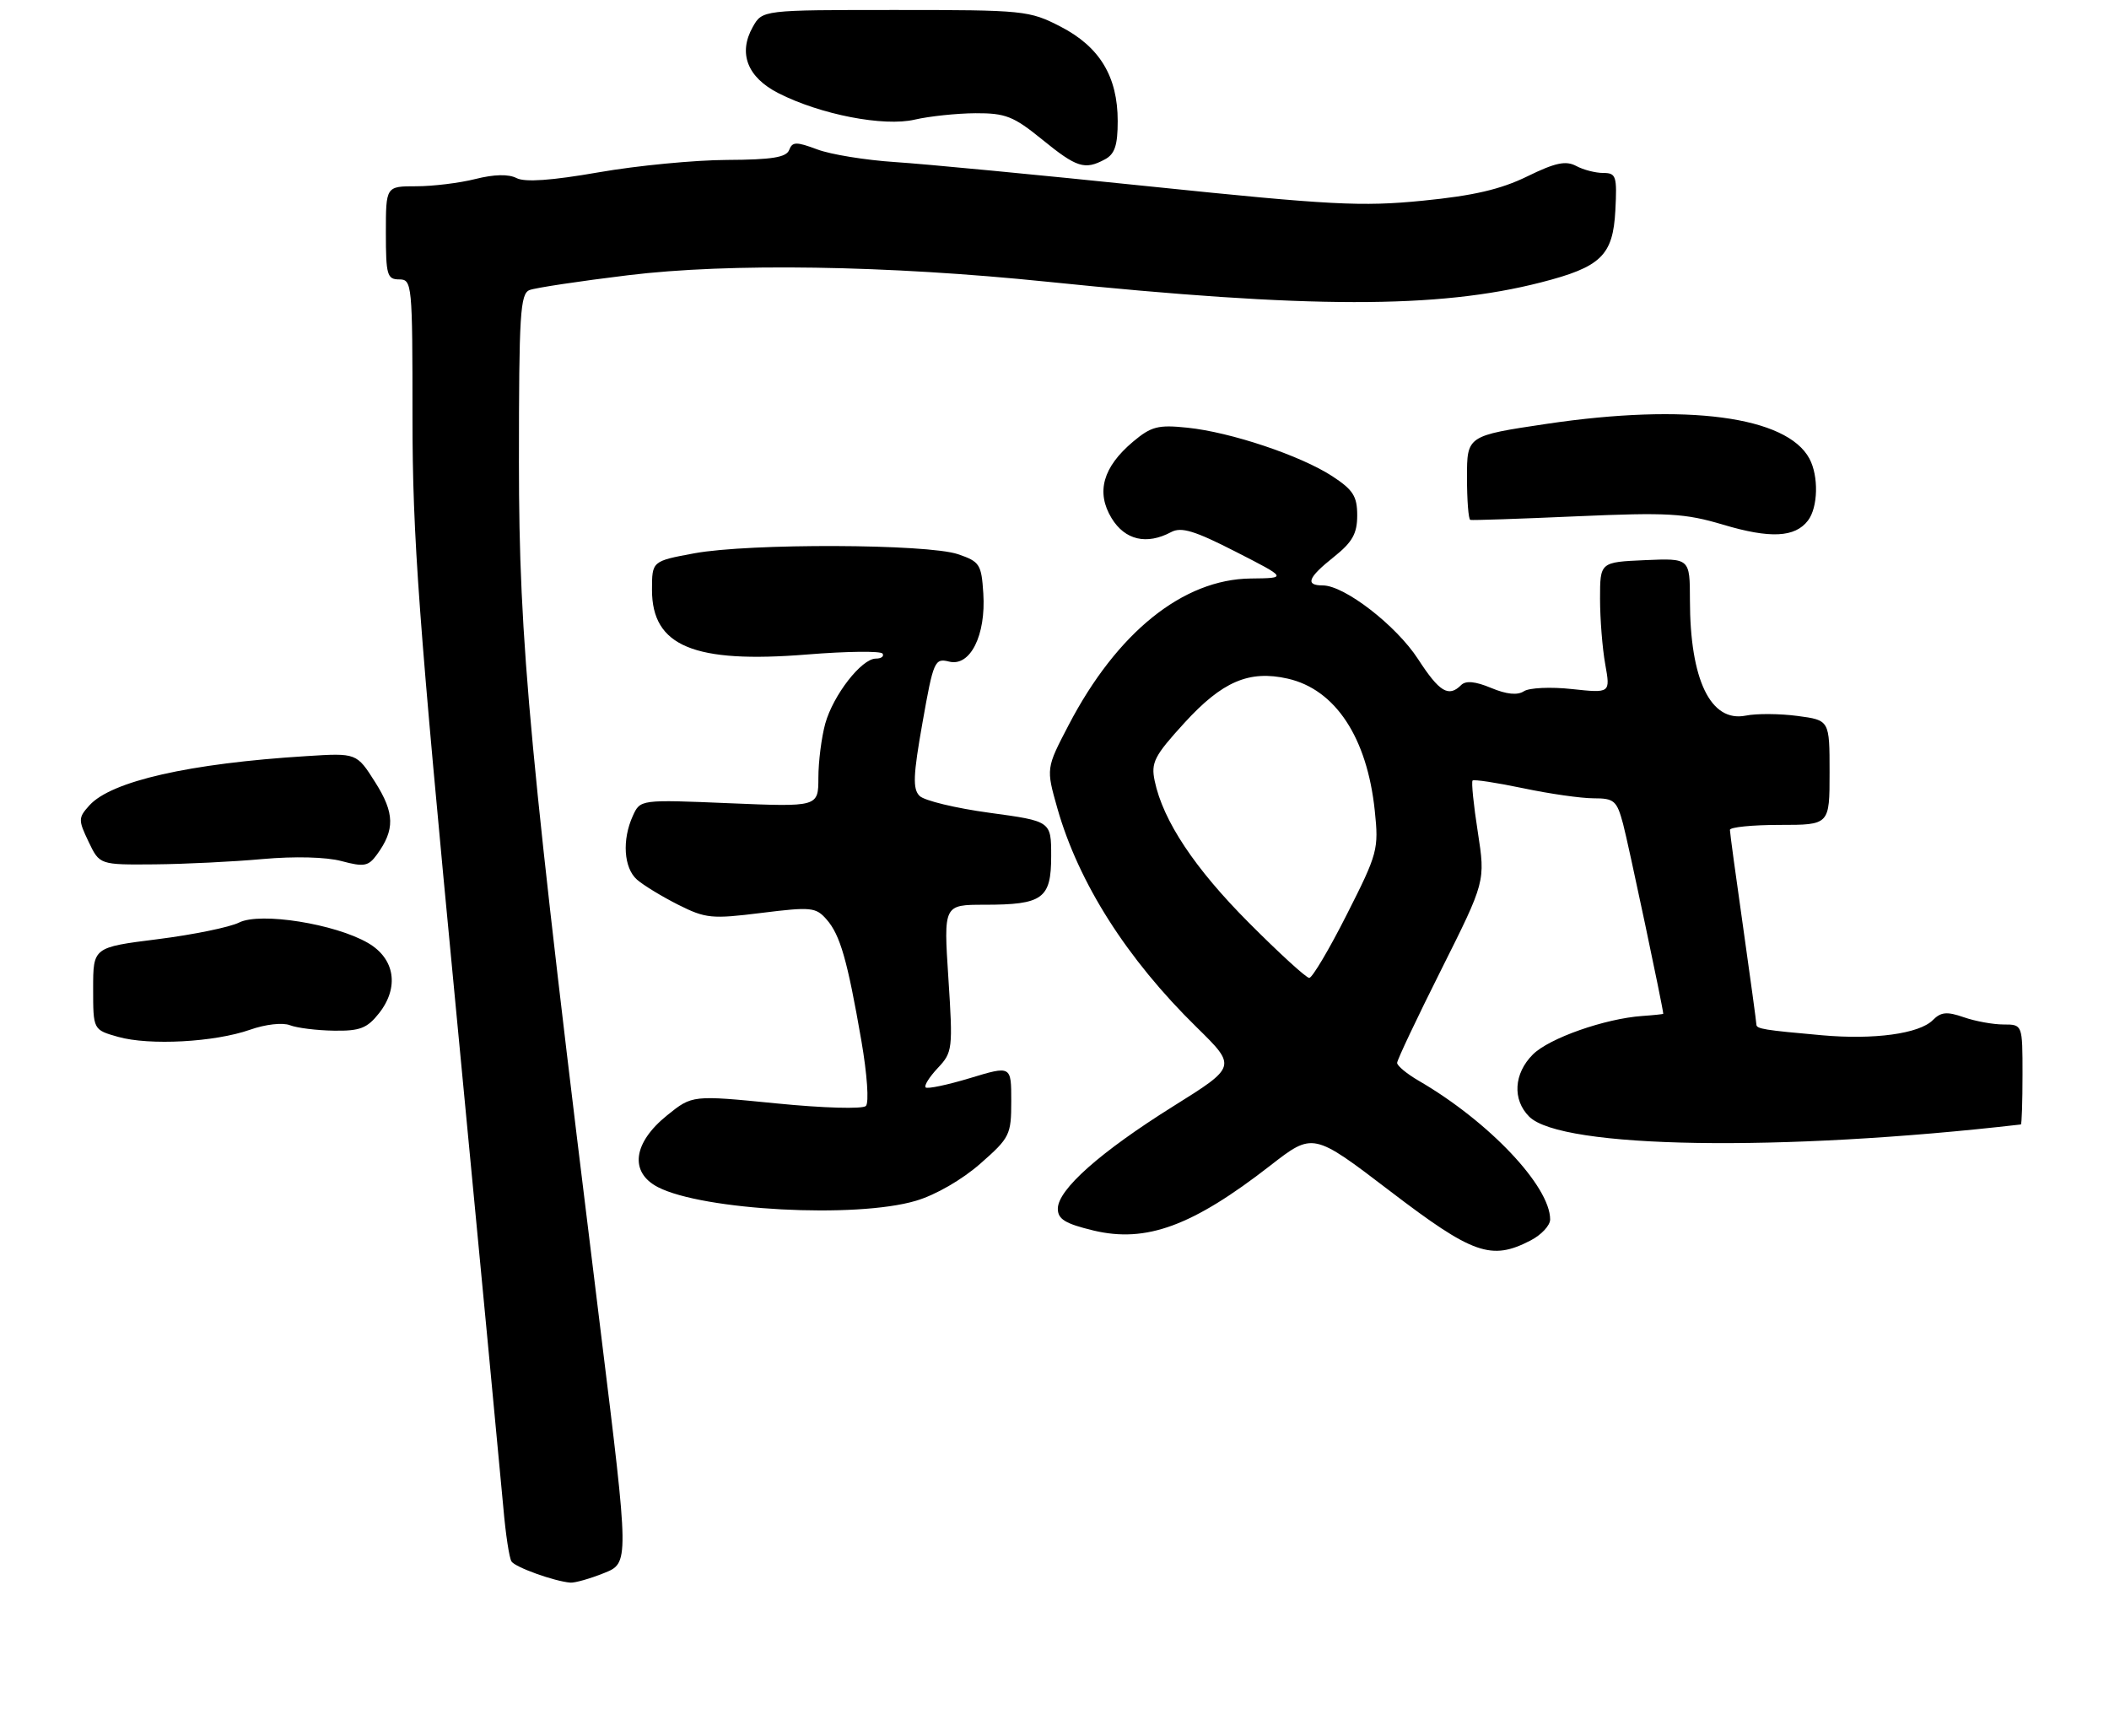 <?xml version="1.0" encoding="UTF-8" standalone="no"?>
<!DOCTYPE svg PUBLIC "-//W3C//DTD SVG 1.1//EN" "http://www.w3.org/Graphics/SVG/1.1/DTD/svg11.dtd" >
<svg xmlns="http://www.w3.org/2000/svg" xmlns:xlink="http://www.w3.org/1999/xlink" version="1.1" viewBox="0 0 317 261">
 <g >
 <path fill="currentColor"
d=" M 90.77 236.47 C 94.58 234.95 94.58 234.95 90.30 200.22 C 79.55 113.11 78.00 96.61 78.00 69.41 C 78.00 47.23 78.19 44.14 79.60 43.60 C 80.48 43.26 87.12 42.26 94.35 41.38 C 109.60 39.51 133.40 39.88 157.50 42.36 C 196.84 46.40 216.13 46.42 231.62 42.45 C 240.65 40.14 242.44 38.41 242.80 31.65 C 243.07 26.47 242.92 26.00 240.98 26.00 C 239.82 26.00 237.98 25.53 236.90 24.94 C 235.35 24.12 233.77 24.45 229.55 26.52 C 225.58 28.46 221.47 29.42 213.84 30.17 C 204.69 31.08 199.98 30.83 173.00 28.04 C 156.22 26.30 138.90 24.64 134.50 24.36 C 130.10 24.07 124.85 23.22 122.84 22.46 C 119.68 21.28 119.10 21.29 118.62 22.54 C 118.19 23.66 116.02 24.01 109.28 24.04 C 104.45 24.06 95.78 24.89 90.00 25.90 C 82.89 27.14 78.90 27.42 77.64 26.77 C 76.44 26.15 74.27 26.20 71.45 26.91 C 69.07 27.51 65.06 28.00 62.56 28.00 C 58.00 28.00 58.00 28.00 58.00 35.00 C 58.00 41.33 58.19 42.00 60.00 42.00 C 61.94 42.00 62.00 42.67 62.00 62.75 C 62.00 80.65 62.90 92.83 68.52 151.50 C 72.10 188.90 75.31 222.73 75.66 226.67 C 76.00 230.61 76.55 234.24 76.89 234.73 C 77.49 235.61 83.32 237.70 85.73 237.90 C 86.41 237.95 88.68 237.31 90.77 236.47 Z  M 230.05 186.47 C 231.67 185.64 233.00 184.21 233.00 183.31 C 233.00 178.31 223.79 168.58 213.25 162.46 C 211.46 161.42 210.00 160.21 210.00 159.77 C 210.00 159.33 212.99 153.02 216.64 145.74 C 223.27 132.50 223.27 132.50 222.13 125.09 C 221.49 121.02 221.14 117.53 221.34 117.33 C 221.54 117.13 224.95 117.65 228.92 118.48 C 232.88 119.32 237.66 120.00 239.53 120.00 C 242.62 120.00 243.02 120.34 243.96 123.84 C 244.73 126.70 250.01 151.67 250.00 152.39 C 250.00 152.45 248.58 152.60 246.85 152.72 C 241.22 153.12 232.85 156.06 230.40 158.51 C 227.53 161.38 227.30 165.30 229.85 167.85 C 234.66 172.66 267.63 173.19 303.75 169.03 C 303.89 169.01 304.00 165.62 304.00 161.50 C 304.00 154.00 304.00 154.00 301.15 154.00 C 299.58 154.00 296.89 153.51 295.17 152.91 C 292.64 152.03 291.74 152.11 290.51 153.35 C 288.47 155.39 281.69 156.32 273.87 155.62 C 265.18 154.85 264.00 154.66 264.00 154.01 C 264.00 153.70 263.11 147.16 262.02 139.47 C 260.92 131.79 260.02 125.16 260.02 124.75 C 260.01 124.34 263.38 124.00 267.50 124.00 C 275.00 124.00 275.00 124.00 275.00 116.13 C 275.00 108.26 275.00 108.26 270.18 107.62 C 267.53 107.27 264.03 107.24 262.41 107.57 C 257.12 108.63 254.02 102.20 254.01 90.20 C 254.00 83.91 254.00 83.91 247.25 84.20 C 240.50 84.50 240.50 84.50 240.50 90.00 C 240.50 93.03 240.85 97.46 241.28 99.85 C 242.06 104.20 242.06 104.20 236.28 103.58 C 233.10 103.23 229.85 103.38 229.05 103.91 C 228.09 104.54 226.45 104.38 224.13 103.41 C 221.75 102.42 220.32 102.28 219.62 102.98 C 217.74 104.86 216.36 104.03 213.15 99.08 C 209.88 94.03 202.08 88.00 198.83 88.00 C 196.13 88.00 196.58 86.83 200.50 83.71 C 203.28 81.49 204.00 80.21 204.00 77.47 C 204.00 74.59 203.38 73.63 200.25 71.58 C 195.49 68.48 184.99 64.96 178.47 64.29 C 174.07 63.83 173.04 64.10 170.31 66.39 C 165.77 70.21 164.71 73.99 167.08 77.89 C 169.09 81.19 172.35 81.95 176.04 79.98 C 177.56 79.17 179.57 79.78 185.73 82.93 C 193.50 86.90 193.50 86.90 188.00 86.96 C 177.82 87.07 167.88 95.07 160.62 109.00 C 157.23 115.50 157.23 115.50 158.93 121.50 C 162.12 132.72 169.38 144.14 179.86 154.41 C 185.89 160.33 185.89 160.33 176.34 166.30 C 165.37 173.17 159.00 178.82 159.00 181.69 C 159.00 183.27 160.10 183.94 164.36 184.97 C 172.27 186.86 179.23 184.31 190.93 175.21 C 197.36 170.21 197.36 170.21 208.93 179.04 C 221.38 188.55 224.15 189.53 230.05 186.47 Z  M 137.67 180.50 C 140.63 179.63 144.62 177.32 147.35 174.92 C 151.79 171.02 152.00 170.59 152.00 165.51 C 152.00 160.18 152.00 160.18 145.80 162.06 C 142.39 163.09 139.39 163.72 139.13 163.46 C 138.87 163.20 139.69 161.89 140.96 160.54 C 143.18 158.18 143.24 157.69 142.55 147.05 C 141.83 136.00 141.83 136.00 147.98 136.00 C 156.75 136.00 158.00 135.09 158.00 128.69 C 158.00 123.44 158.00 123.44 148.75 122.18 C 143.66 121.49 138.92 120.35 138.22 119.64 C 137.17 118.60 137.25 116.55 138.66 108.62 C 140.30 99.33 140.49 98.91 142.66 99.45 C 145.83 100.25 148.21 95.50 147.80 89.20 C 147.52 84.82 147.26 84.42 144.00 83.31 C 139.40 81.74 112.63 81.65 104.37 83.17 C 98.00 84.35 98.00 84.35 98.00 88.67 C 98.00 97.14 104.30 99.76 121.35 98.38 C 127.31 97.90 132.40 97.84 132.66 98.25 C 132.91 98.66 132.46 99.00 131.65 99.00 C 129.50 99.00 125.24 104.48 124.04 108.78 C 123.48 110.83 123.01 114.48 123.01 116.90 C 123.00 121.30 123.00 121.30 109.62 120.74 C 96.24 120.18 96.24 120.18 95.12 122.64 C 93.48 126.24 93.75 130.47 95.75 132.23 C 96.71 133.07 99.50 134.77 101.94 136.00 C 106.06 138.07 106.98 138.16 114.44 137.23 C 121.92 136.30 122.63 136.37 124.24 138.21 C 126.29 140.54 127.37 144.33 129.47 156.44 C 130.34 161.48 130.64 165.76 130.15 166.25 C 129.67 166.73 123.78 166.57 116.67 165.86 C 104.05 164.61 104.05 164.61 100.28 167.65 C 95.14 171.79 94.58 176.21 98.89 178.45 C 105.68 181.95 128.68 183.18 137.67 180.50 Z  M 37.58 154.79 C 39.90 153.97 42.48 153.68 43.58 154.11 C 44.63 154.52 47.60 154.89 50.18 154.93 C 54.11 154.99 55.19 154.57 56.98 152.30 C 60.04 148.41 59.36 144.10 55.32 141.75 C 50.37 138.87 39.14 137.08 35.95 138.67 C 34.54 139.38 29.02 140.51 23.69 141.18 C 14.00 142.40 14.00 142.40 14.00 148.60 C 14.00 154.80 14.00 154.80 17.75 155.86 C 22.47 157.19 32.25 156.66 37.58 154.79 Z  M 39.49 129.13 C 44.27 128.70 49.03 128.82 51.34 129.44 C 54.71 130.34 55.37 130.22 56.64 128.48 C 59.38 124.73 59.33 122.23 56.41 117.61 C 53.61 113.18 53.61 113.18 46.05 113.66 C 28.47 114.75 16.74 117.42 13.44 121.06 C 11.75 122.93 11.75 123.25 13.31 126.52 C 14.97 130.00 14.97 130.00 23.23 129.93 C 27.78 129.89 35.10 129.53 39.49 129.13 Z  M 271.75 78.25 C 273.27 76.27 273.38 71.57 271.97 68.94 C 268.56 62.58 253.51 60.59 232.50 63.71 C 220.50 65.50 220.50 65.50 220.50 71.75 C 220.50 75.19 220.72 78.07 221.00 78.15 C 221.28 78.23 228.47 77.99 237.00 77.61 C 250.70 77.01 253.26 77.16 259.00 78.87 C 266.07 80.98 269.80 80.80 271.75 78.25 Z  M 166.07 23.96 C 167.56 23.17 168.00 21.85 168.00 18.20 C 168.00 11.51 165.29 7.03 159.41 4.00 C 154.71 1.58 153.93 1.50 134.57 1.50 C 114.58 1.50 114.58 1.50 113.14 4.07 C 110.93 8.00 112.33 11.62 116.99 14.00 C 123.31 17.22 132.83 19.07 137.50 17.98 C 139.70 17.47 143.81 17.04 146.63 17.02 C 151.14 17.00 152.35 17.48 156.63 20.96 C 161.84 25.20 163.04 25.59 166.07 23.96 Z  M 187.74 138.73 C 179.57 130.54 174.82 123.39 173.56 117.39 C 172.98 114.63 173.49 113.63 178.03 108.66 C 183.72 102.43 187.75 100.70 193.55 102.01 C 200.72 103.63 205.49 110.87 206.64 121.86 C 207.25 127.67 207.08 128.30 202.44 137.46 C 199.79 142.71 197.24 147.00 196.79 147.00 C 196.34 147.00 192.27 143.28 187.74 138.73 Z "/>
</g>
</svg>